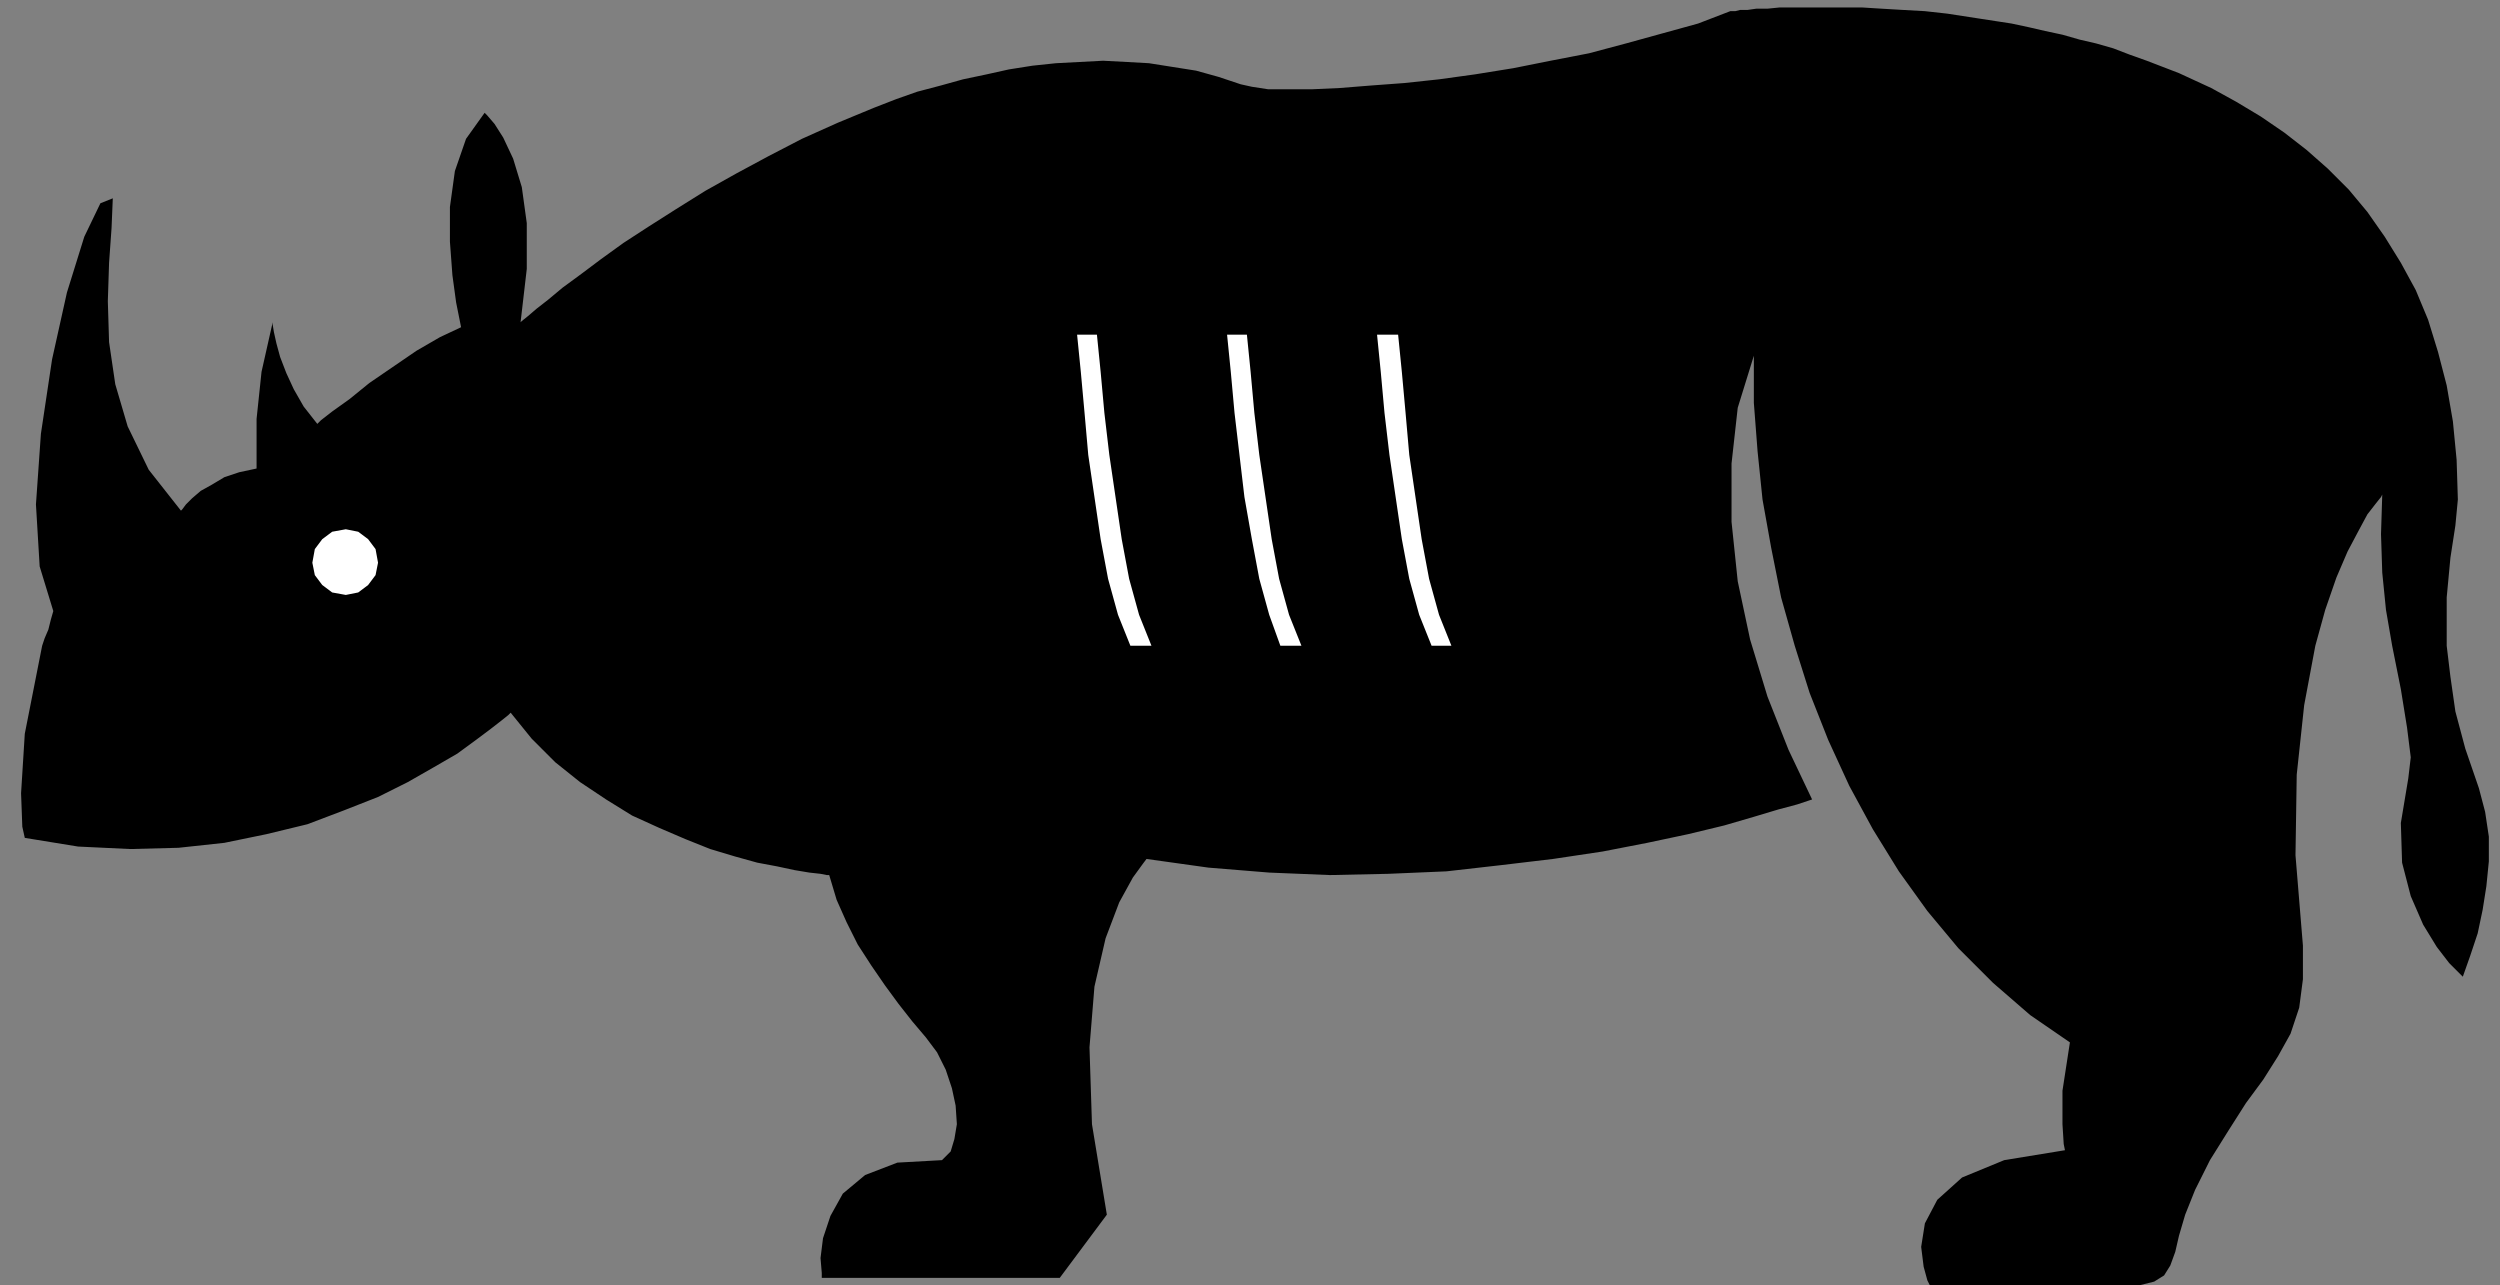 <?xml version="1.0" encoding="UTF-8" standalone="no"?>
<!DOCTYPE svg PUBLIC "-//W3C//DTD SVG 1.0//EN" "http://www.w3.org/TR/2001/REC-SVG-20010904/DTD/svg10.dtd">
<svg xmlns="http://www.w3.org/2000/svg" xmlns:xlink="http://www.w3.org/1999/xlink" fill-rule="evenodd" height="1.037in" preserveAspectRatio="none" stroke-linecap="round" viewBox="0 0 2017 1037" width="2.017in">
<rect x="0" y="0" width="2017" height="1037" fill="#808080" stroke="none"/>
<style type="text/css">
.brush0 { fill: rgb(255,255,255); }
.pen0 { stroke: rgb(0,0,0); stroke-width: 1; stroke-linejoin: round; }
.brush1 { fill: none; }
.pen1 { stroke: none; }
.brush2 { fill: rgb(0,0,0); }
</style>
<g>
<polygon class="pen1 brush2" points="1462,645 1459,646 1450,649 1435,653 1415,659 1391,666 1362,673 1329,680 1293,687 1253,693 1211,698 1167,703 1120,705 1073,706 1024,704 975,700 925,693 922,697 914,708 903,728 892,757 883,796 879,845 881,907 893,980 855,1031 663,1031 663,1027 662,1015 664,999 670,981 680,963 698,948 724,938 760,936 767,929 770,919 772,907 771,892 768,878 763,863 756,849 747,837 736,824 725,810 714,795 703,779 692,762 683,744 675,726 669,706 667,706 662,705 653,704 641,702 627,699 611,696 593,691 573,685 553,677 532,668 510,658 489,645 468,631 448,615 429,596 412,575 410,577 405,581 396,588 384,597 369,608 350,619 329,631 305,643 277,654 248,665 215,673 181,680 144,684 105,685 63,683 20,676 18,667 17,640 20,592 34,521 34,521 36,515 39,508 41,500 43,493 32,457 29,407 33,350 42,290 54,236 68,191 81,164 91,160 90,184 88,212 87,243 88,276 93,310 103,344 120,379 146,412 147,411 150,407 155,402 162,396 171,391 181,385 193,381 207,378 207,367 207,338 211,300 220,260 220,262 221,268 223,277 226,288 231,301 237,314 245,328 256,342 259,339 268,332 282,322 298,309 317,296 336,283 355,272 372,264 371,259 368,244 365,222 363,195 363,167 367,138 376,112 391,91 393,93 399,100 406,111 414,128 421,151 425,180 425,217 420,260 421,259 426,255 433,249 442,242 454,232 469,221 485,209 503,196 523,183 545,169 569,154 594,140 620,126 647,112 676,99 705,87 723,80 740,74 759,69 777,64 796,60 814,56 833,53 852,51 871,50 890,49 909,50 927,51 946,54 965,57 983,62 1001,68 1010,70 1023,72 1039,72 1059,72 1081,71 1106,69 1133,67 1161,64 1190,60 1221,55 1251,49 1282,43 1312,35 1341,27 1370,19 1396,9 1397,9 1400,9 1404,8 1410,8 1417,7 1426,7 1436,6 1447,6 1459,6 1473,6 1487,6 1502,6 1518,7 1535,8 1553,9 1571,11 1584,13 1597,15 1610,17 1623,19 1637,22 1650,25 1664,28 1678,32 1691,35 1705,39 1718,44 1732,49 1745,54 1758,59 1771,65 1784,71 1804,82 1824,94 1843,107 1861,121 1878,136 1895,153 1910,171 1924,191 1937,212 1949,234 1959,258 1967,284 1974,311 1979,340 1982,371 1983,403 1981,424 1977,450 1974,482 1974,521 1974,521 1977,546 1981,574 1989,604 2000,636 2005,655 2008,675 2008,695 2006,715 2003,734 1999,753 1993,771 1987,788 1984,785 1976,777 1966,764 1955,746 1945,723 1938,696 1937,664 1943,628 1945,611 1942,587 1937,556 1930,521 1930,521 1925,492 1922,462 1921,431 1922,399 1921,401 1917,406 1910,415 1903,428 1894,445 1885,466 1876,492 1868,521 1868,521 1859,569 1853,625 1852,690 1858,763 1858,790 1855,813 1848,834 1838,852 1826,871 1812,890 1798,912 1783,936 1771,960 1763,980 1758,997 1755,1010 1751,1021 1746,1029 1738,1034 1726,1037 1557,1037 1555,1033 1552,1022 1550,1006 1553,987 1563,968 1583,950 1617,936 1666,928 1665,923 1664,907 1664,880 1670,841 1638,819 1608,793 1580,765 1555,735 1532,703 1511,669 1492,634 1475,597 1460,559 1448,521 1437,482 1429,442 1422,403 1418,364 1415,325 1415,287 1402,329 1397,374 1397,421 1402,469 1412,516 1426,562 1443,605 1462,645"/>
<polygon class="pen1 brush0" points="929,521 912,521 902,496 894,467 888,435 883,401 878,367 875,333 872,300 869,270 885,270 888,300 891,333 895,367 900,401 905,435 911,467 919,496 929,521 929,521"/>
<polygon class="pen1 brush0" points="1050,521 1033,521 1024,496 1016,467 1010,435 1004,401 1000,367 996,333 993,300 990,270 1006,270 1009,300 1012,333 1016,367 1021,401 1026,435 1032,467 1040,496 1050,521 1050,521"/>
<polygon class="pen1 brush0" points="1171,521 1155,521 1145,496 1137,467 1131,435 1126,401 1121,367 1117,333 1114,300 1111,270 1128,270 1131,300 1134,333 1137,367 1142,401 1147,435 1153,467 1161,496 1171,521"/>
<polygon class="pen1 brush0" points="279,480 289,478 297,472 303,464 305,454 303,443 297,435 289,429 279,427 268,429 260,435 254,443 252,454 254,464 260,472 268,478 279,480"/>
</g>
</svg>
